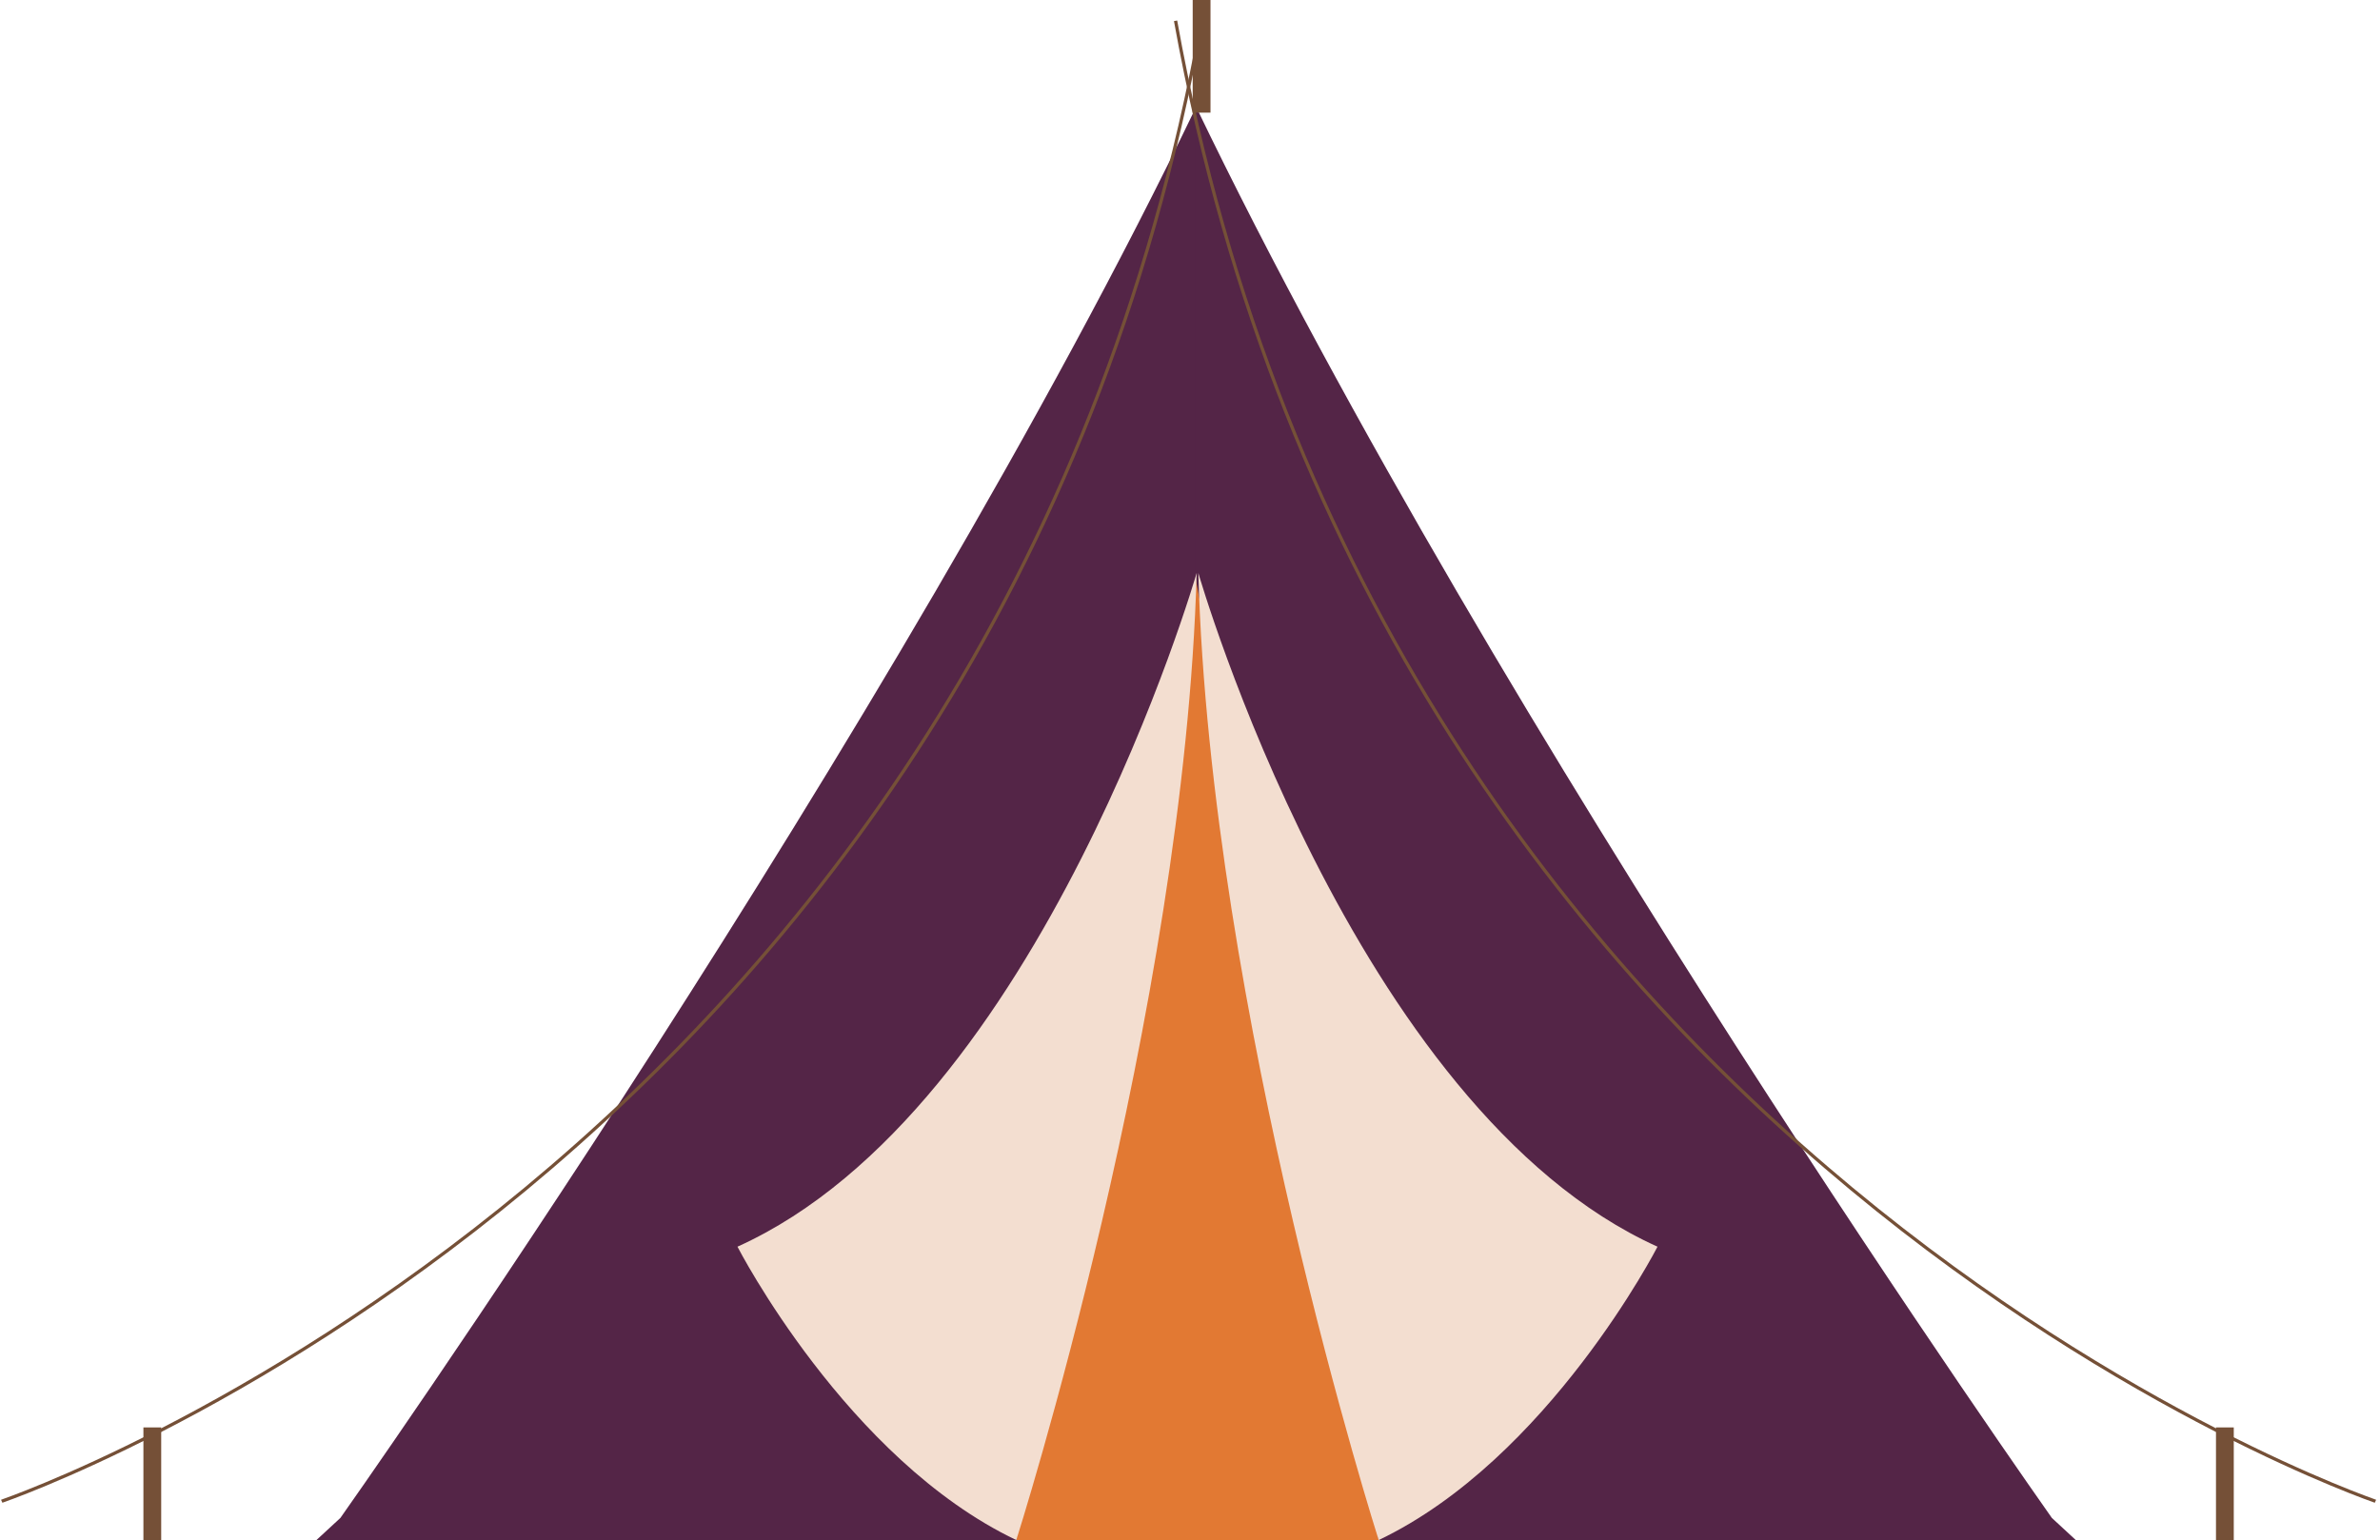 <svg width="567" height="367" viewBox="0 0 567 367" fill="none" xmlns="http://www.w3.org/2000/svg">
<path d="M75.386 366.976H285.085V25.202C213.11 174.96 81.096 361.699 81.096 361.699L75.386 366.976Z" fill="#542547"/>
<path d="M488.822 361.699C488.822 361.699 356.808 174.958 284.833 25.202V366.979H494.532L488.822 361.699Z" fill="#542547"/>
<path d="M242.115 366.976H328.452L284.823 137.802L242.115 366.976Z" fill="#E27933"/>
<path d="M175.69 297.07C175.69 297.07 201.68 347.695 242.116 366.977C242.116 366.977 282.192 241.348 285.087 136.521C285.087 136.521 248.285 264.322 175.69 297.07Z" fill="#F3DED0"/>
<path d="M394.877 297.07C394.877 297.07 368.888 347.695 328.452 366.977C328.452 366.977 288.376 241.348 285.481 136.521C285.481 136.521 322.282 264.322 394.877 297.07Z" fill="#F3DED0"/>
<path d="M34.165 340.136H38.404V366.979H34.165V340.136Z" fill="#755037"/>
<path d="M284.142 6.10352e-05H288.382V26.843H284.142V6.10352e-05Z" fill="#755037"/>
<path d="M0.41 357.731C1.044 357.441 237.271 277.126 286.263 4.959" stroke="#755037" stroke-width="0.779" stroke-miterlimit="10"/>
<path d="M527.925 340.136H532.163V366.979H527.925V340.136Z" fill="#755037"/>
<path d="M565.918 357.731C565.282 357.441 329.057 277.126 280.065 4.959" stroke="#755037" stroke-width="0.779" stroke-miterlimit="10"/>
</svg>
